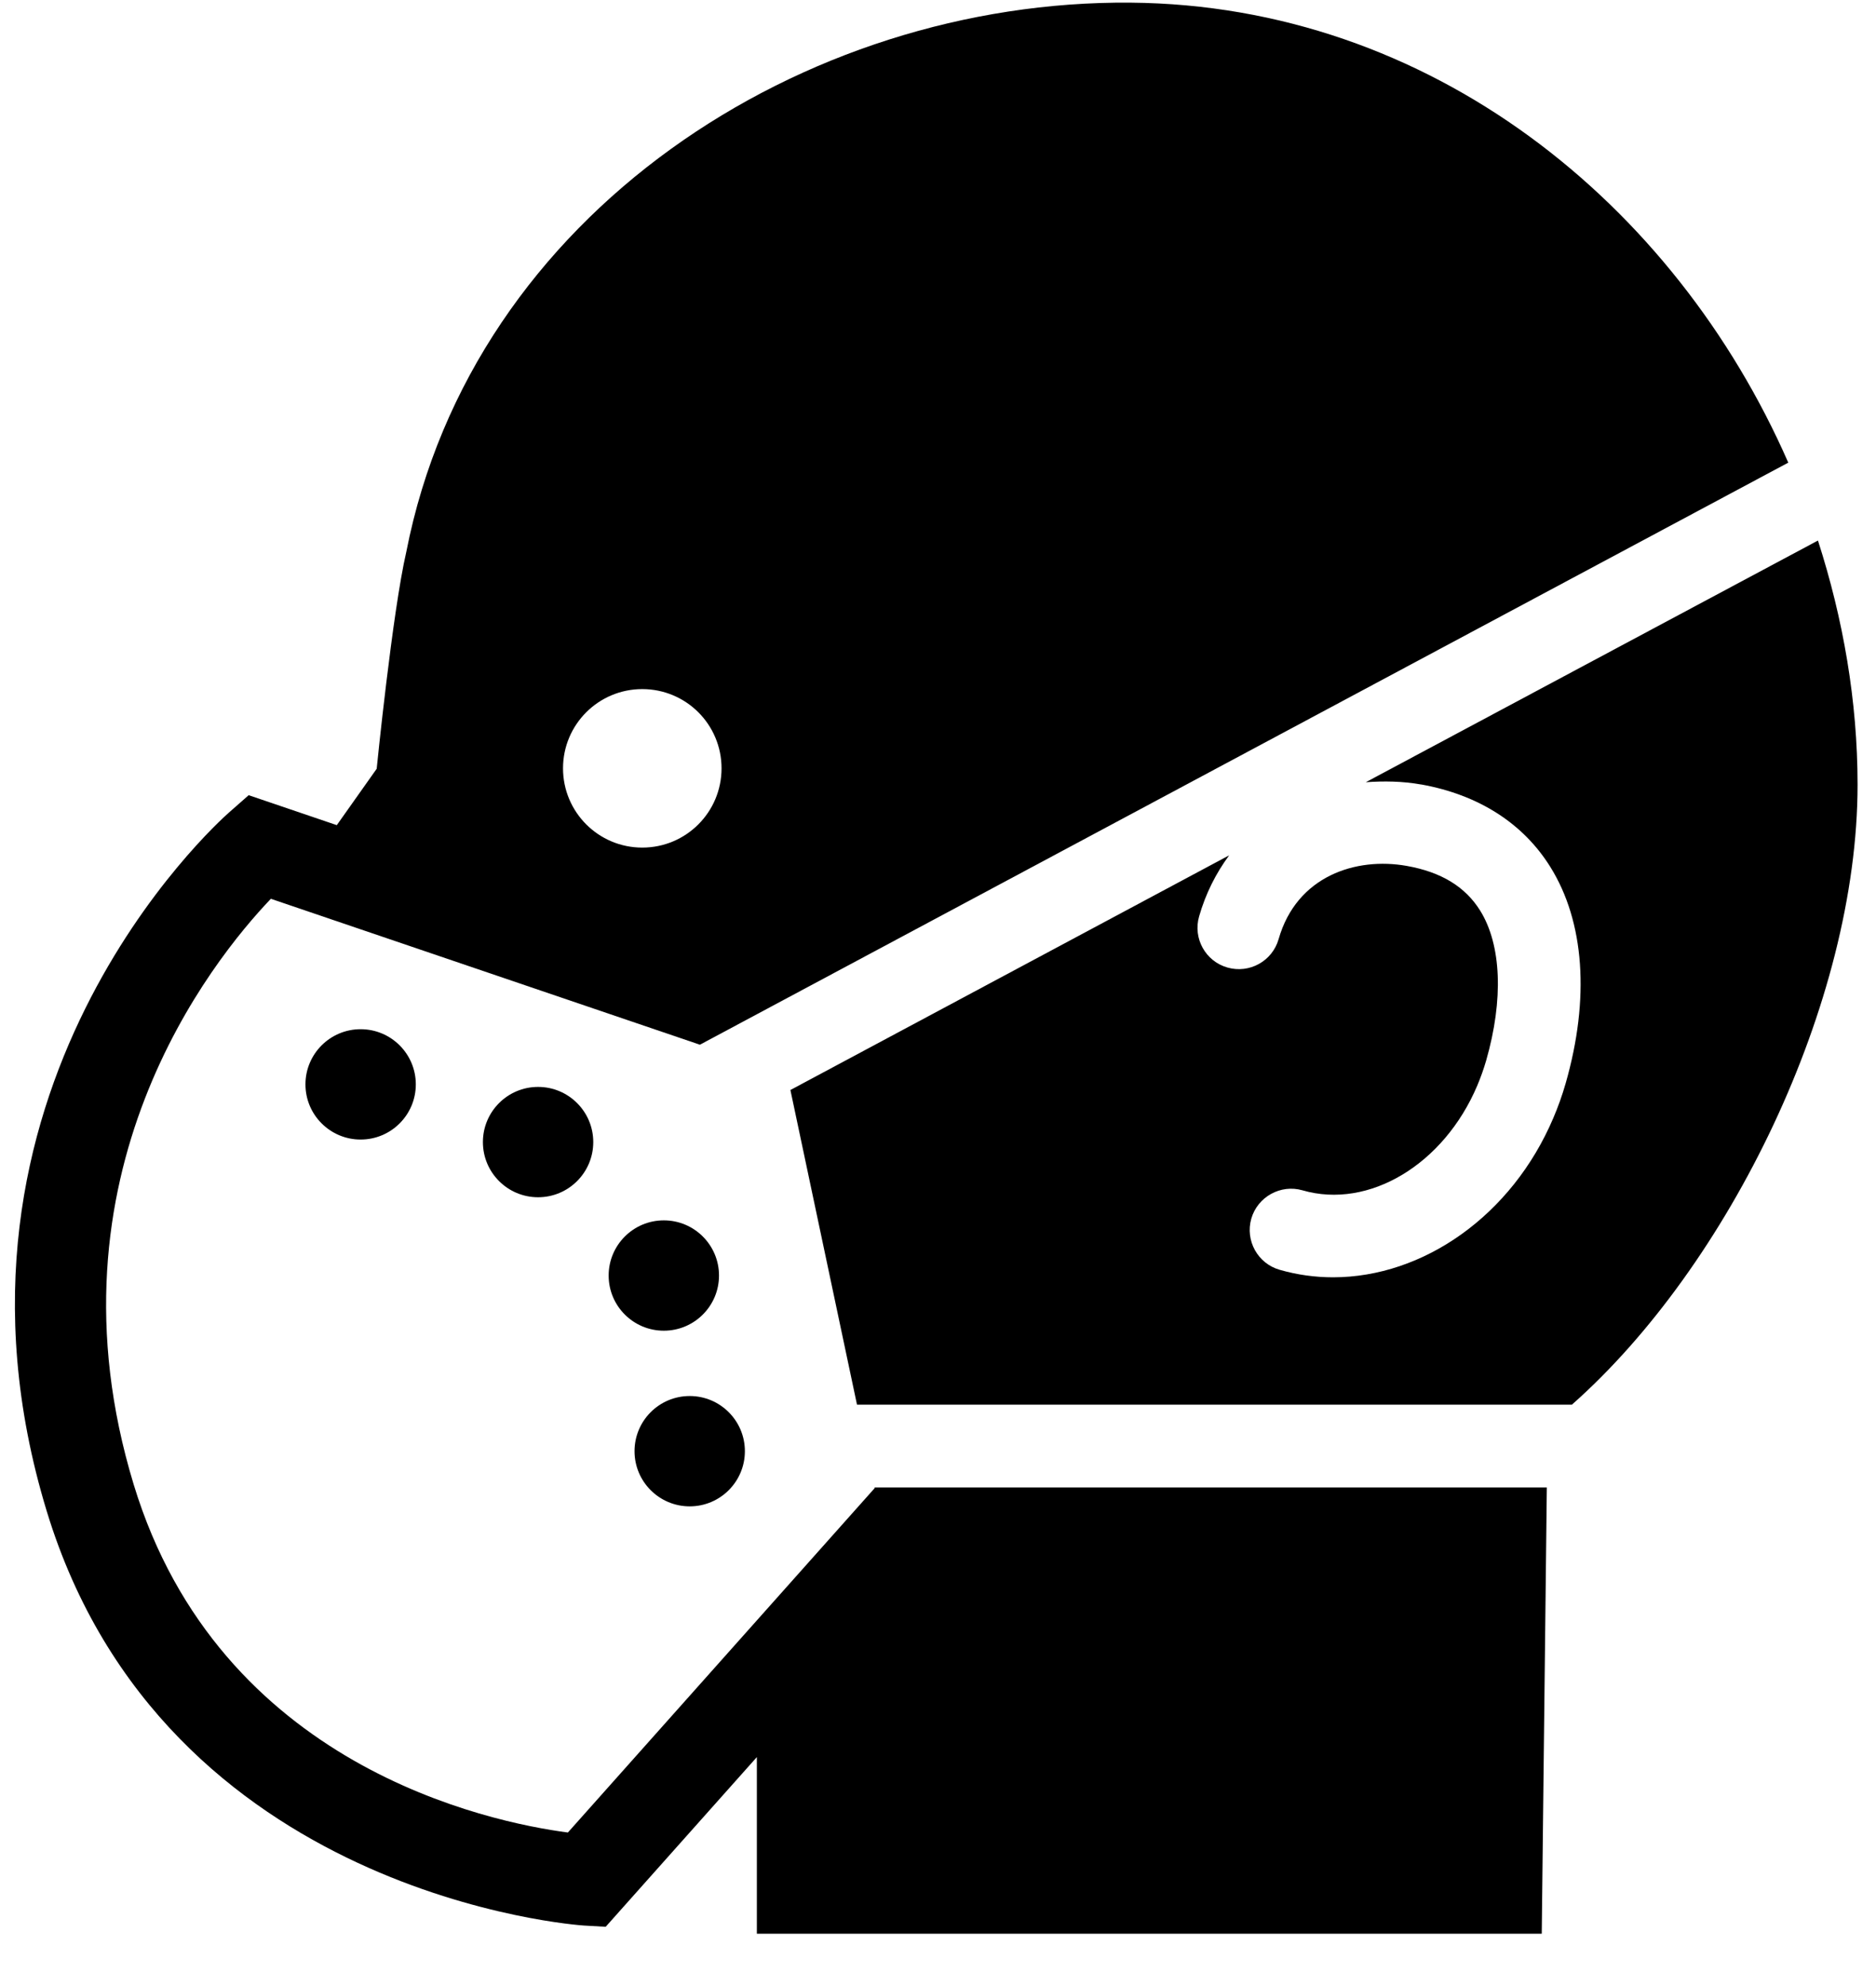 <svg xmlns="http://www.w3.org/2000/svg" width="34" height="36" viewBox="0 0 34 36">
    <g fill="#000">
        <path d="M25.76 14.22c1.037.187 1.845.703 2.338 1.495.619.993.718 2.387.277 3.924-.063.218-.137.425-.222.624-.752 1.773-2.36 2.89-3.993 2.89-.323 0-.648-.044-.968-.136-.398-.114-.627-.53-.514-.927.115-.398.533-.627.927-.514 1.206.35 2.564-.471 3.168-1.897.061-.145.116-.298.162-.456.317-1.106.277-2.096-.109-2.717-.27-.433-.706-.699-1.33-.81-.918-.164-1.995.18-2.323 1.328-.114.398-.529.628-.927.514-.398-.113-.628-.529-.514-.926.119-.416.307-.786.545-1.108l-7.952 4.254 1.207 5.704h12.956c2.841-2.51 5.178-7.28 5.178-11.239 0-1.51-.26-3.003-.718-4.425l-8.195 4.381c.327-.023.661-.02 1.008.042z"/>
        <circle cx="9.752" cy="20.702" r="1"/>
        <circle cx="6.536" cy="19.656" r="1"/>
        <circle cx="12.031" cy="23.121" r="1"/>
        <circle cx="12.5" cy="26.305" r="1"/>
        <path d="M15.852 26.975l-5.56 6.242c-1.426-.188-6.314-1.198-7.869-6.308-1.708-5.613 1.42-9.5 2.486-10.617l7.776 2.645L32.41 8.386C30.353 3.689 25.93.094 20.49.048c-5.922-.05-11.924 3.81-13.126 9.954-.252 1.088-.537 3.933-.537 3.933l-.723 1.022-1.597-.543-.358.315c-.23.203-5.616 5.059-3.303 12.66 2.127 6.992 9.656 7.509 9.732 7.514l.399.023 2.74-3.076v3.202h14.225l.092-8.09H15.85l.002.013zM11.64 12.491c.795 0 1.437.642 1.437 1.436 0 .794-.642 1.437-1.437 1.437-.793 0-1.436-.643-1.436-1.437s.643-1.436 1.436-1.436z"/>
    </g>
</svg>
